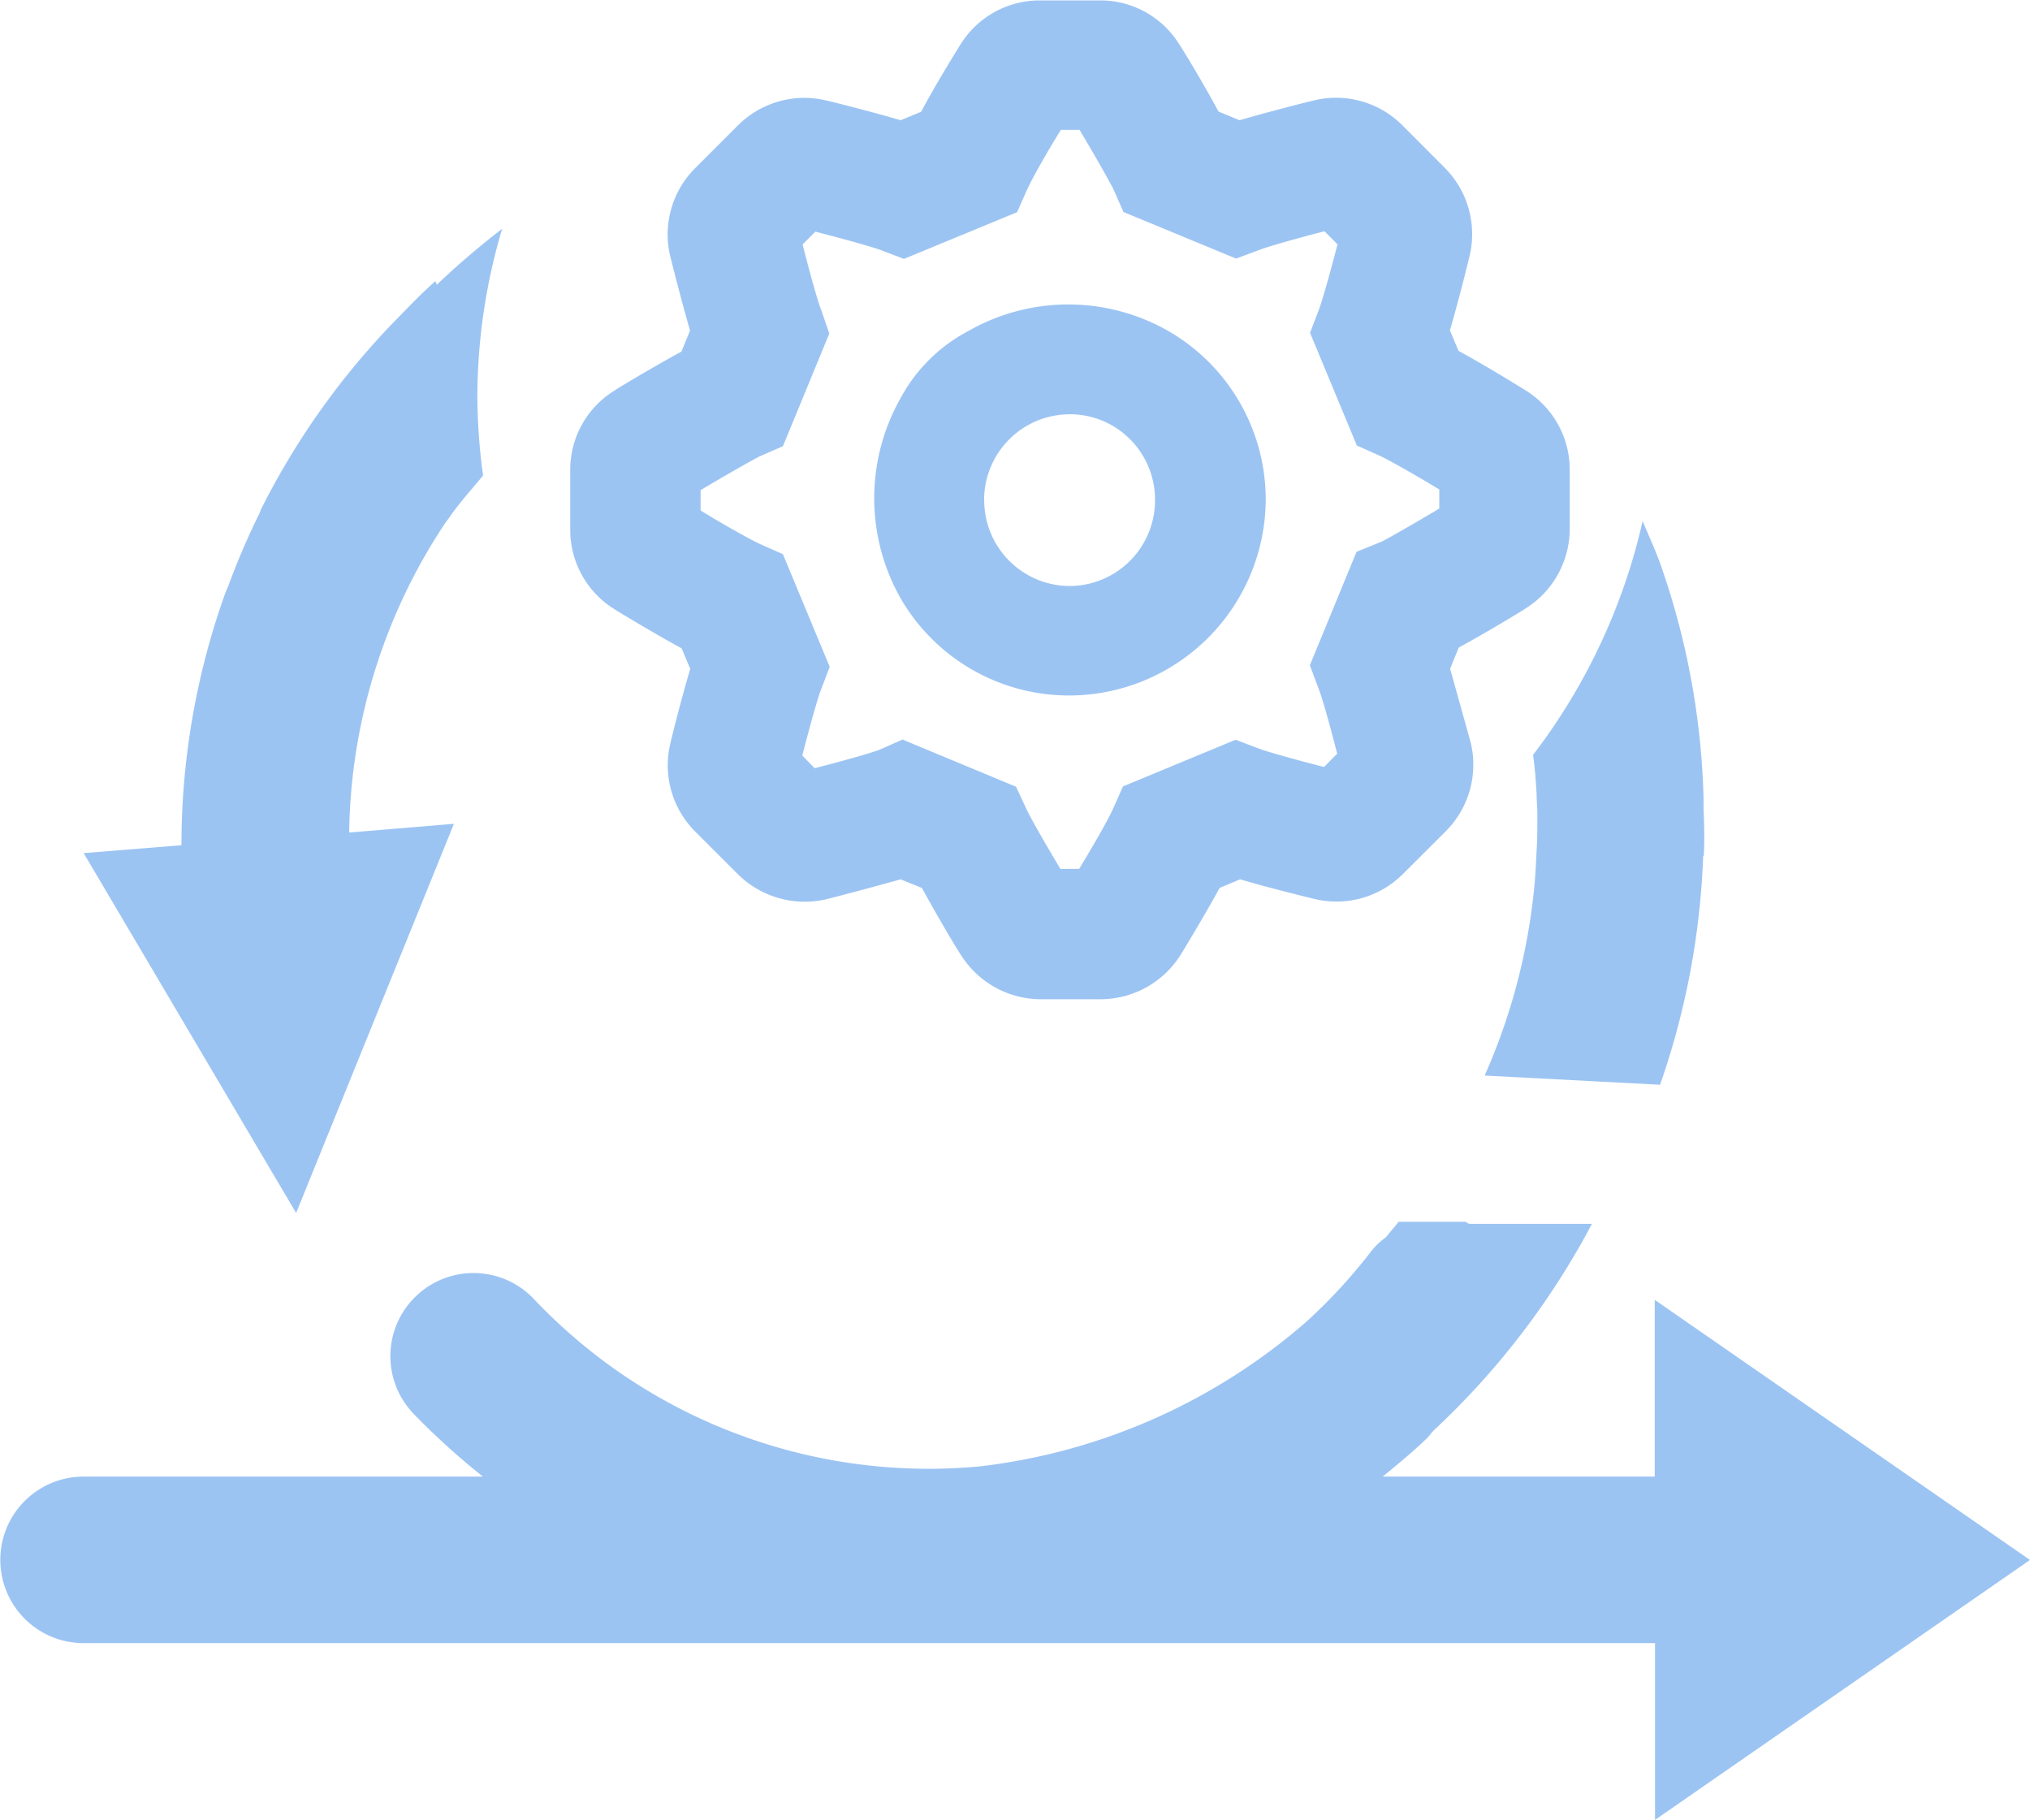 <svg xmlns="http://www.w3.org/2000/svg" width="19.825" height="17.774" viewBox="0 0 19.825 17.774">
  <g id="Group_6268" data-name="Group 6268" transform="translate(96.537 -82.414)">
    <path id="Path_14297" data-name="Path 14297" d="M-76.712,97.646l-3.665-2.54v1.726h-2.657c.144-.117.288-.236.424-.366.029-.027.051-.061.08-.09a7.618,7.618,0,0,0,1.54-2.012h-1.193c-.015,0-.029-.015-.044-.02h-.652c-.039.053-.084.1-.124.152a.691.691,0,0,0-.132.122,5.361,5.361,0,0,1-.633.692,5.892,5.892,0,0,1-3.189,1.421,5.316,5.316,0,0,1-3.681-1.024,5.409,5.409,0,0,1-.671-.594.812.812,0,0,0-1.147-.06.811.811,0,0,0-.06,1.146l.031.033a7.1,7.1,0,0,0,.664.6h-3.9a.813.813,0,0,0-.813.813.813.813,0,0,0,.813.813h15.347v1.726Z" fill="#9cc4f3"/>
    <path id="Path_14298" data-name="Path 14298" d="M-90.534,87.364c.029.019.377.23.654.381l.084.2c-.084.281-.179.658-.195.731a.914.914,0,0,0,.245.859l.415.415a.929.929,0,0,0,.87.243c.112-.028.457-.119.72-.193l.208.085c.143.262.342.6.381.654a.922.922,0,0,0,.777.432h.589a.926.926,0,0,0,.78-.435s.222-.363.38-.652l.2-.084c.28.083.656.175.732.193a.916.916,0,0,0,.859-.246l.416-.415a.92.92,0,0,0,.244-.871l-.2-.717.084-.207c.263-.143.593-.342.652-.381a.92.92,0,0,0,.432-.78V86a.911.911,0,0,0-.432-.775h0S-82,85-82.293,84.84l-.084-.2c.082-.281.176-.657.193-.731a.918.918,0,0,0-.246-.859l-.417-.418a.914.914,0,0,0-.856-.238c-.054.012-.439.11-.729.194l-.205-.085c-.143-.267-.345-.6-.382-.654a.906.906,0,0,0-.773-.431h-.588a.909.909,0,0,0-.779.434c-.029.045-.238.382-.382.653l-.2.083c-.3-.088-.681-.183-.731-.194a.918.918,0,0,0-.86.246l-.415.415a.913.913,0,0,0-.244.862c.02.082.112.446.193.725l-.084.205c-.259.141-.591.338-.653.38a.908.908,0,0,0-.433.777v.582A.91.91,0,0,0-90.534,87.364Zm2.014-2.931c-.034-.09-.094-.3-.179-.632l.125-.125c.228.058.53.141.634.178l.231.088,1.105-.456.1-.226c.054-.117.216-.4.328-.578h.182c.111.185.271.463.329.576l.1.226,1.1.455.23-.086c.116-.043.42-.126.633-.181l.127.128c-.055.214-.139.521-.18.633l-.088.231.457,1.1.224.1c.116.055.394.216.581.329v.187c-.187.111-.463.272-.561.322l-.247.1-.456,1.108.087.232c.041.106.121.4.18.631l-.128.13c-.216-.055-.523-.138-.632-.178l-.232-.088-1.1.456-.1.225c-.055.119-.215.395-.328.58h-.183c-.112-.186-.274-.465-.328-.576l-.105-.226-1.109-.461-.225.1c-.113.042-.415.124-.633.18l-.121-.124c.056-.216.139-.524.18-.635l.088-.231-.457-1.1-.226-.1c-.119-.056-.4-.216-.578-.327V86.2c.187-.112.466-.273.575-.329l.229-.1.453-1.1Z" transform="translate(0 1)" fill="#9cc4f3"/>
    <path id="Path_14299" data-name="Path 14299" d="M-86.1,88.205h.013a1.922,1.922,0,0,0,1.911-1.9,1.9,1.9,0,0,0-.929-1.646h0a1.968,1.968,0,0,0-1.973-.014,1.592,1.592,0,0,0-.663.655,1.982,1.982,0,0,0,.015,1.983A1.9,1.9,0,0,0-86.1,88.205Zm-.826-1.91a.837.837,0,0,1,.837-.836h0a.827.827,0,0,1,.585.241.835.835,0,0,1,.247.6h0a.837.837,0,0,1-.836.836A.837.837,0,0,1-86.925,86.295Z" transform="translate(0 1)" fill="#9cc4f3"/>
    <path id="Path_14300" data-name="Path 14300" d="M-92.189,87.521c.011-.017.024-.031.036-.048.1-.147.221-.279.334-.416a5.8,5.8,0,0,1-.056-.762,5.775,5.775,0,0,1,.242-1.647,8.061,8.061,0,0,0-.638.546l-.014-.035c-.132.116-.253.243-.375.368l-.014.014a7.4,7.4,0,0,0-1.317,1.852L-94,87.42a7.27,7.27,0,0,0-.307.714c-.009.024-.021.047-.03.071h0a7.306,7.306,0,0,0-.428,2.462l-.955.077,2.075,3.514,1.541-3.8-1.023.085A5.591,5.591,0,0,1-92.189,87.521Z" fill="#9cc4f3"/>
    <path id="Path_14301" data-name="Path 14301" d="M-79.9,90.3c0-.026,0-.052,0-.078v-.012a7.454,7.454,0,0,0-.4-2.226c-.055-.167-.128-.322-.195-.482a5.9,5.9,0,0,1-1.07,2.283c.018.13.028.261.035.393,0,.063.007.127.007.19,0,.121,0,.24-.008.36-.007.141-.013.282-.03.421a5.939,5.939,0,0,1-.477,1.767l1.713.09a7.568,7.568,0,0,0,.421-2.233l.006,0C-79.889,90.61-79.894,90.453-79.9,90.3Z" fill="#9cc4f3"/>
  </g>
</svg>
